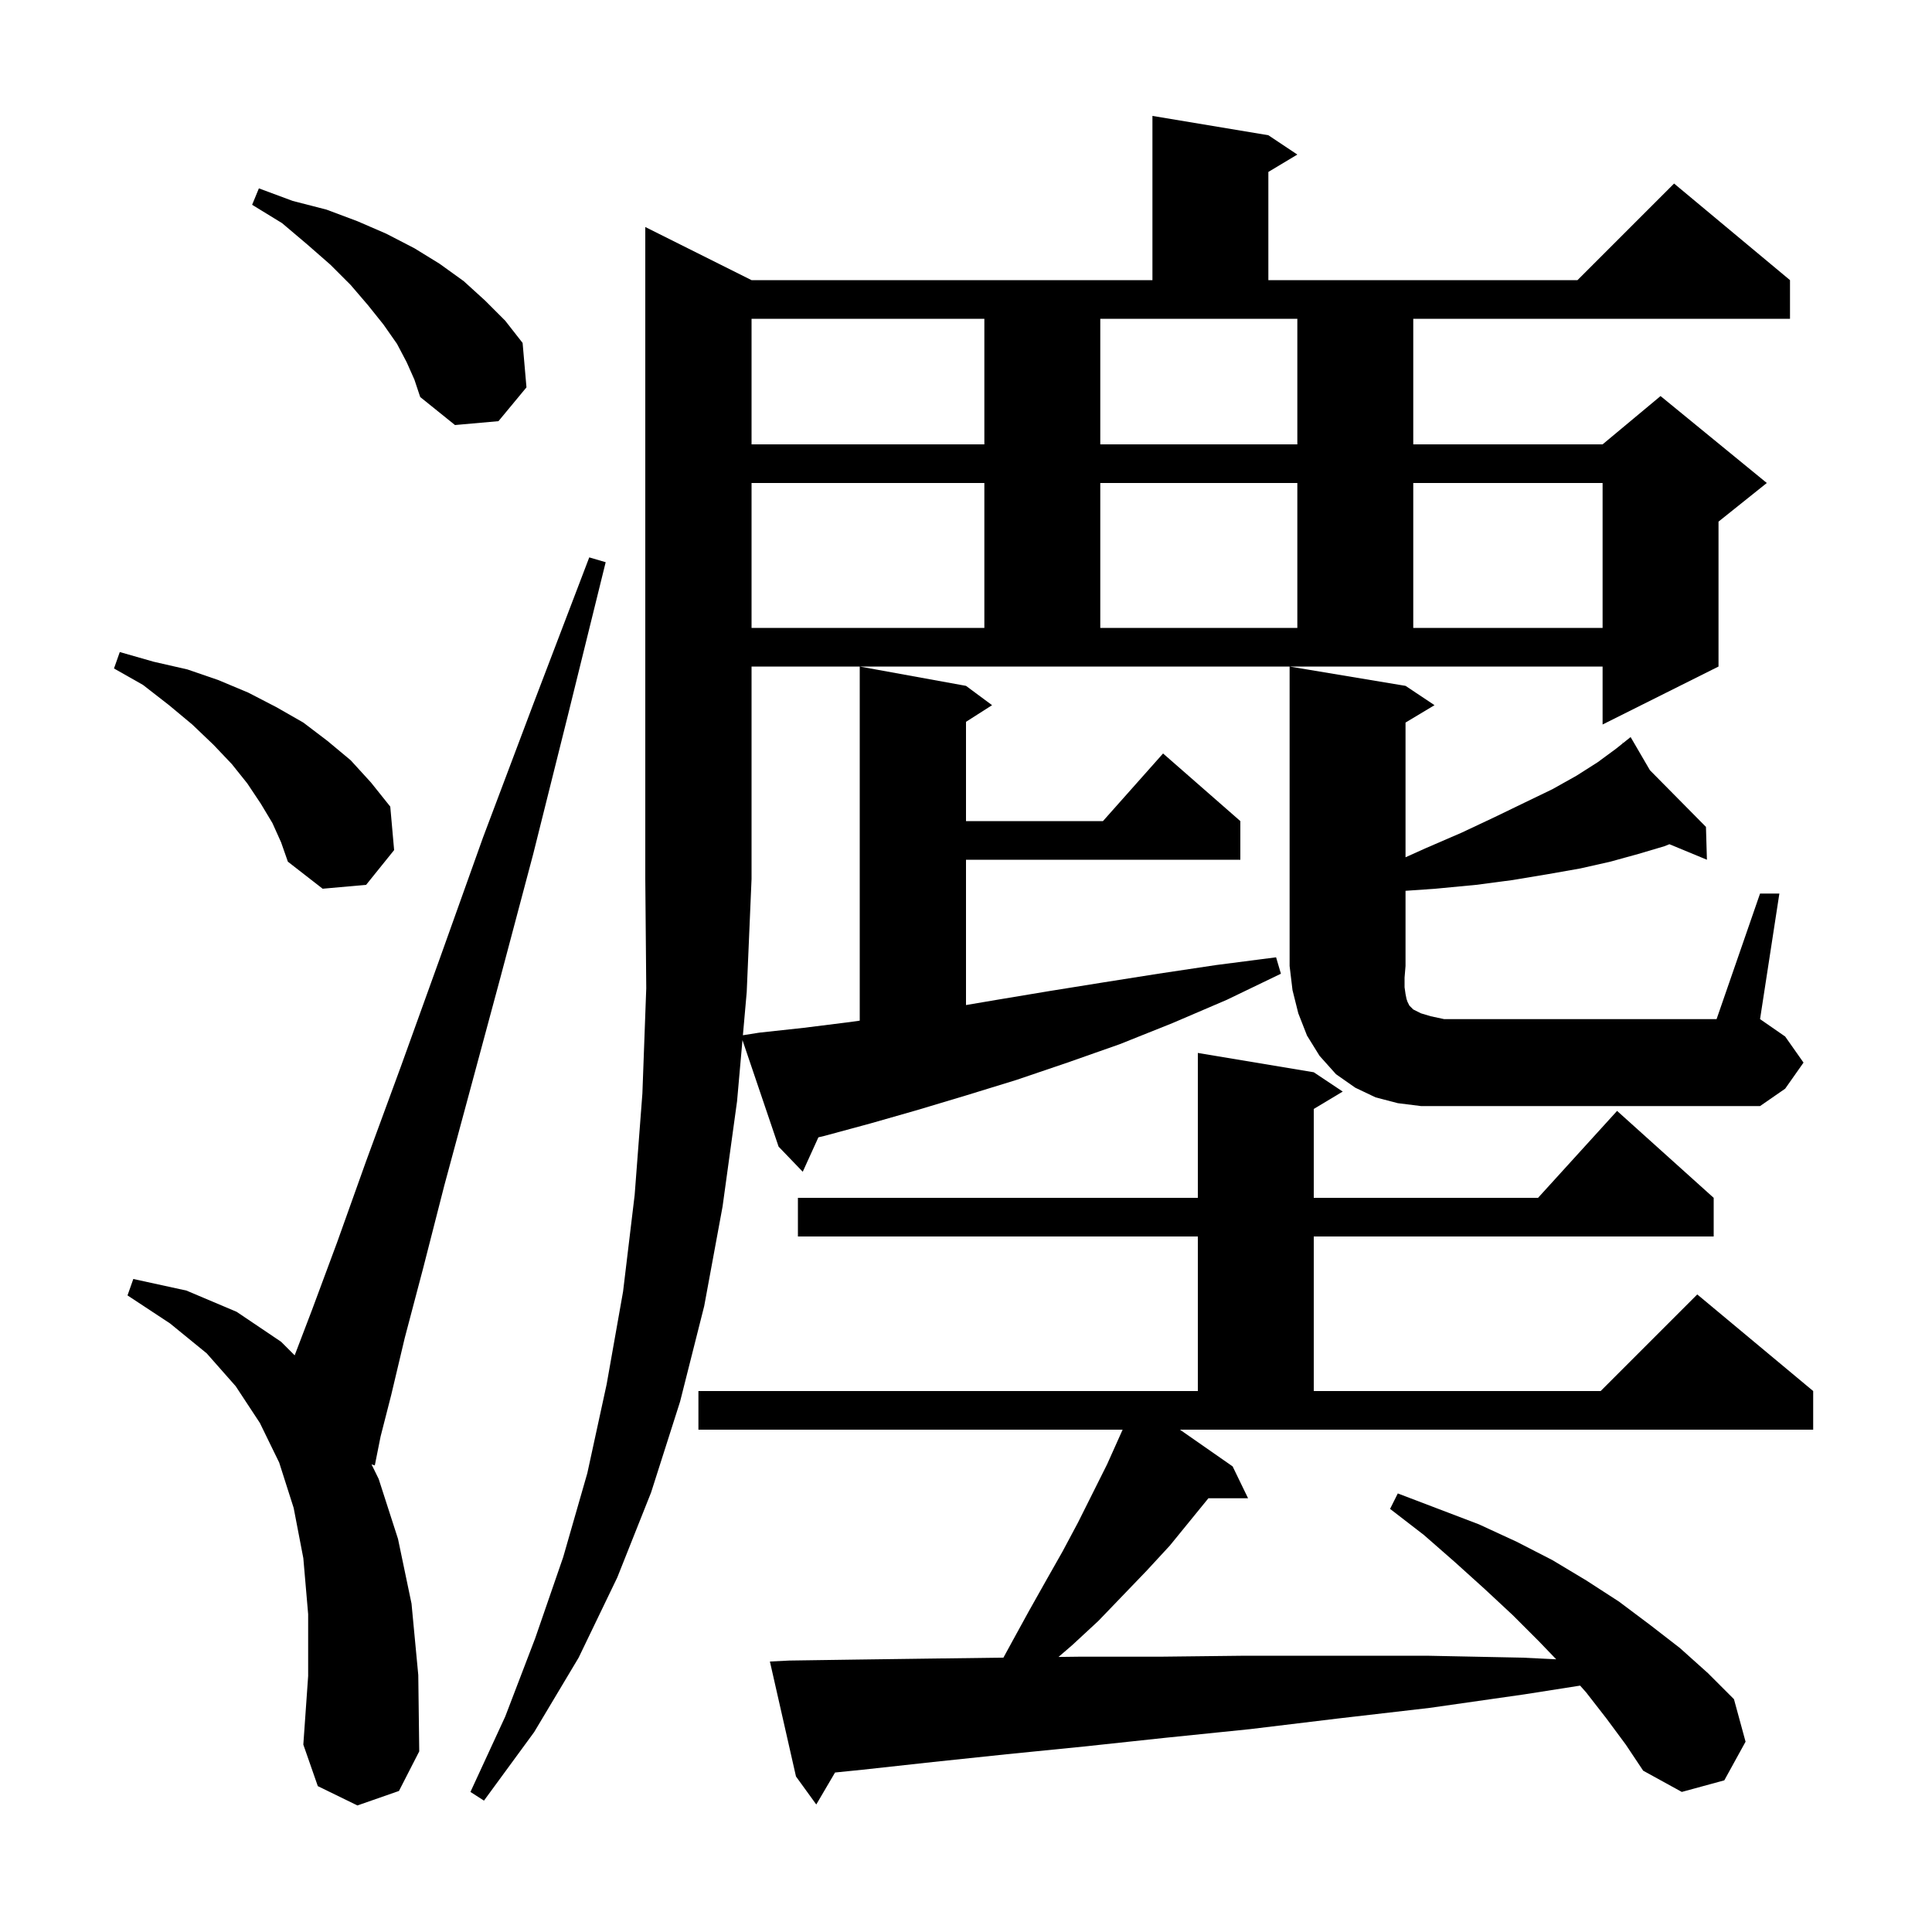 <svg xmlns="http://www.w3.org/2000/svg" xmlns:xlink="http://www.w3.org/1999/xlink" version="1.1" baseProfile="full" viewBox="0 0 200 200" width="200" height="200">
<g fill="black">
<path d="M 127.6 151.8 L 129.2 155.1 L 125.093 155.1 L 121.1 160.0 L 118.7 162.6 L 113.7 167.8 L 111.0 170.3 L 109.577 171.527 L 111.7 171.5 L 120.1 171.5 L 128.9 171.4 L 147.7 171.4 L 157.6 171.6 L 161.098 171.77 L 159.3 169.9 L 156.6 167.2 L 153.7 164.5 L 150.6 161.7 L 147.4 158.9 L 143.9 156.2 L 144.7 154.6 L 153.1 157.8 L 157.0 159.6 L 160.7 161.5 L 164.2 163.6 L 167.6 165.8 L 170.8 168.2 L 173.9 170.6 L 176.8 173.2 L 179.5 175.9 L 180.7 180.3 L 178.5 184.3 L 174.1 185.5 L 170.1 183.3 L 168.3 180.6 L 166.3 177.9 L 164.2 175.2 L 163.573 174.494 L 157.8 175.4 L 148.0 176.8 L 138.5 177.9 L 129.4 179.0 L 120.6 179.9 L 112.2 180.8 L 104.2 181.6 L 96.6 182.4 L 89.3 183.2 L 86.444 183.49 L 84.5 186.8 L 82.4 183.9 L 79.7 172.0 L 81.7 171.9 L 88.6 171.8 L 96.0 171.7 L 103.7 171.6 L 103.874 171.598 L 104.8 169.9 L 106.5 166.8 L 108.3 163.6 L 110.0 160.6 L 111.6 157.6 L 114.6 151.6 L 116.214 148.0 L 72.3 148.0 L 72.3 144.0 L 124.0 144.0 L 124.0 128.0 L 82.6 128.0 L 82.6 124.0 L 124.0 124.0 L 124.0 109.0 L 136.0 111.0 L 139.0 113.0 L 136.0 114.8 L 136.0 124.0 L 159.218 124.0 L 167.4 115.0 L 177.4 124.0 L 177.4 128.0 L 136.0 128.0 L 136.0 144.0 L 165.7 144.0 L 175.7 134.0 L 187.7 144.0 L 187.7 148.0 L 122.148 148.0 Z M 76.3 114.0 L 74.8 124.9 L 72.9 135.2 L 70.4 145.1 L 67.4 154.5 L 63.9 163.3 L 59.9 171.6 L 55.3 179.3 L 50.1 186.4 L 48.7 185.5 L 52.3 177.7 L 55.4 169.6 L 58.3 161.2 L 60.8 152.5 L 62.8 143.3 L 64.5 133.7 L 65.7 123.7 L 66.5 113.2 L 66.9 102.3 L 66.8 91.0 L 66.8 23.5 L 77.8 29.0 L 119.3 29.0 L 119.3 12.0 L 131.3 14.0 L 134.3 16.0 L 131.3 17.8 L 131.3 29.0 L 163.3 29.0 L 173.3 19.0 L 185.3 29.0 L 185.3 33.0 L 146.3 33.0 L 146.3 46.0 L 165.9 46.0 L 171.9 41.0 L 182.9 50.0 L 177.9 54.0 L 177.9 69.0 L 165.9 75.0 L 165.9 69.0 L 77.8 69.0 L 77.8 91.0 L 77.3 102.7 L 76.905 107.168 L 78.6 106.9 L 83.2 106.4 L 88.0 105.8 L 89.0 105.657 L 89.0 69.0 L 100.0 71.0 L 102.7 73.0 L 100.0 74.723 L 100.0 85.0 L 114.178 85.0 L 120.4 78.0 L 128.4 85.0 L 128.4 89.0 L 100.0 89.0 L 100.0 104.043 L 103.2 103.5 L 108.6 102.6 L 114.2 101.7 L 119.9 100.8 L 125.9 99.9 L 132.1 99.1 L 132.6 100.8 L 127.0 103.5 L 121.4 105.9 L 115.9 108.1 L 110.5 110.0 L 105.2 111.8 L 100.0 113.4 L 95.0 114.9 L 90.1 116.3 L 85.3 117.6 L 84.72 117.736 L 83.1 121.3 L 80.6 118.7 L 76.86 107.672 Z M 37.0 186.9 L 32.9 184.9 L 31.4 180.6 L 31.9 173.5 L 31.9 167.1 L 31.4 161.3 L 30.4 156.1 L 28.9 151.4 L 26.9 147.3 L 24.4 143.5 L 21.4 140.1 L 17.6 137.0 L 13.2 134.1 L 13.8 132.4 L 19.3 133.6 L 24.5 135.8 L 29.1 138.9 L 30.504 140.304 L 32.3 135.6 L 34.9 128.6 L 37.9 120.2 L 41.5 110.4 L 45.5 99.3 L 50.0 86.7 L 55.2 72.9 L 61.0 57.7 L 62.7 58.2 L 58.8 74.0 L 55.2 88.4 L 51.8 101.2 L 48.7 112.7 L 46.0 122.7 L 43.8 131.3 L 41.9 138.5 L 40.5 144.4 L 39.4 148.7 L 38.8 151.7 L 38.462 151.596 L 39.2 153.1 L 41.2 159.3 L 42.6 166.0 L 43.3 173.4 L 43.4 181.3 L 41.3 185.4 Z M 182.2 92.5 L 184.2 92.5 L 182.2 105.5 L 184.8 107.3 L 186.7 110.0 L 184.8 112.7 L 182.2 114.5 L 147.1 114.5 L 144.7 114.2 L 142.4 113.6 L 140.3 112.6 L 138.3 111.2 L 136.6 109.3 L 135.3 107.2 L 134.4 104.9 L 133.8 102.5 L 133.5 100.0 L 133.5 69.0 L 145.5 71.0 L 148.5 73.0 L 145.5 74.8 L 145.5 88.745 L 147.6 87.8 L 151.3 86.2 L 154.7 84.6 L 157.8 83.1 L 160.7 81.7 L 163.2 80.3 L 165.4 78.9 L 167.3 77.5 L 167.999 76.941 L 167.9 76.8 L 168.021 76.923 L 168.8 76.3 L 170.8 79.733 L 176.6 85.6 L 176.7 89.0 L 172.817 87.393 L 172.3 87.6 L 169.6 88.4 L 166.7 89.2 L 163.6 89.9 L 160.2 90.5 L 156.6 91.1 L 152.8 91.6 L 148.6 92.0 L 145.5 92.216 L 145.5 100.0 L 145.4 101.2 L 145.4 102.2 L 145.5 102.9 L 145.6 103.4 L 145.7 103.7 L 145.9 104.1 L 146.3 104.5 L 147.1 104.9 L 148.1 105.2 L 149.5 105.5 L 177.7 105.5 Z M 28.2 85.2 L 27.0 83.2 L 25.6 81.1 L 24.0 79.1 L 22.1 77.1 L 19.9 75.0 L 17.5 73.0 L 14.8 70.9 L 11.8 69.2 L 12.4 67.5 L 15.9 68.5 L 19.4 69.3 L 22.6 70.4 L 25.7 71.7 L 28.6 73.2 L 31.4 74.8 L 33.9 76.7 L 36.3 78.7 L 38.4 81.0 L 40.4 83.5 L 40.8 88.0 L 37.9 91.6 L 33.4 92.0 L 29.8 89.2 L 29.1 87.2 Z M 77.8 50.0 L 77.8 65.0 L 101.9 65.0 L 101.9 50.0 Z M 113.9 50.0 L 113.9 65.0 L 134.3 65.0 L 134.3 50.0 Z M 146.3 50.0 L 146.3 65.0 L 165.9 65.0 L 165.9 50.0 Z M 77.8 33.0 L 77.8 46.0 L 101.9 46.0 L 101.9 33.0 Z M 113.9 46.0 L 134.3 46.0 L 134.3 33.0 L 113.9 33.0 Z M 42.1 37.5 L 41.1 35.6 L 39.7 33.6 L 38.1 31.6 L 36.3 29.5 L 34.2 27.4 L 31.8 25.3 L 29.2 23.1 L 26.1 21.2 L 26.8 19.5 L 30.3 20.8 L 33.8 21.7 L 37.0 22.9 L 40.0 24.2 L 42.9 25.7 L 45.5 27.3 L 48.0 29.1 L 50.2 31.1 L 52.3 33.2 L 54.1 35.5 L 54.5 40.1 L 51.6 43.6 L 47.1 44.0 L 43.5 41.1 L 42.9 39.3 Z " />
</g>
</svg>
